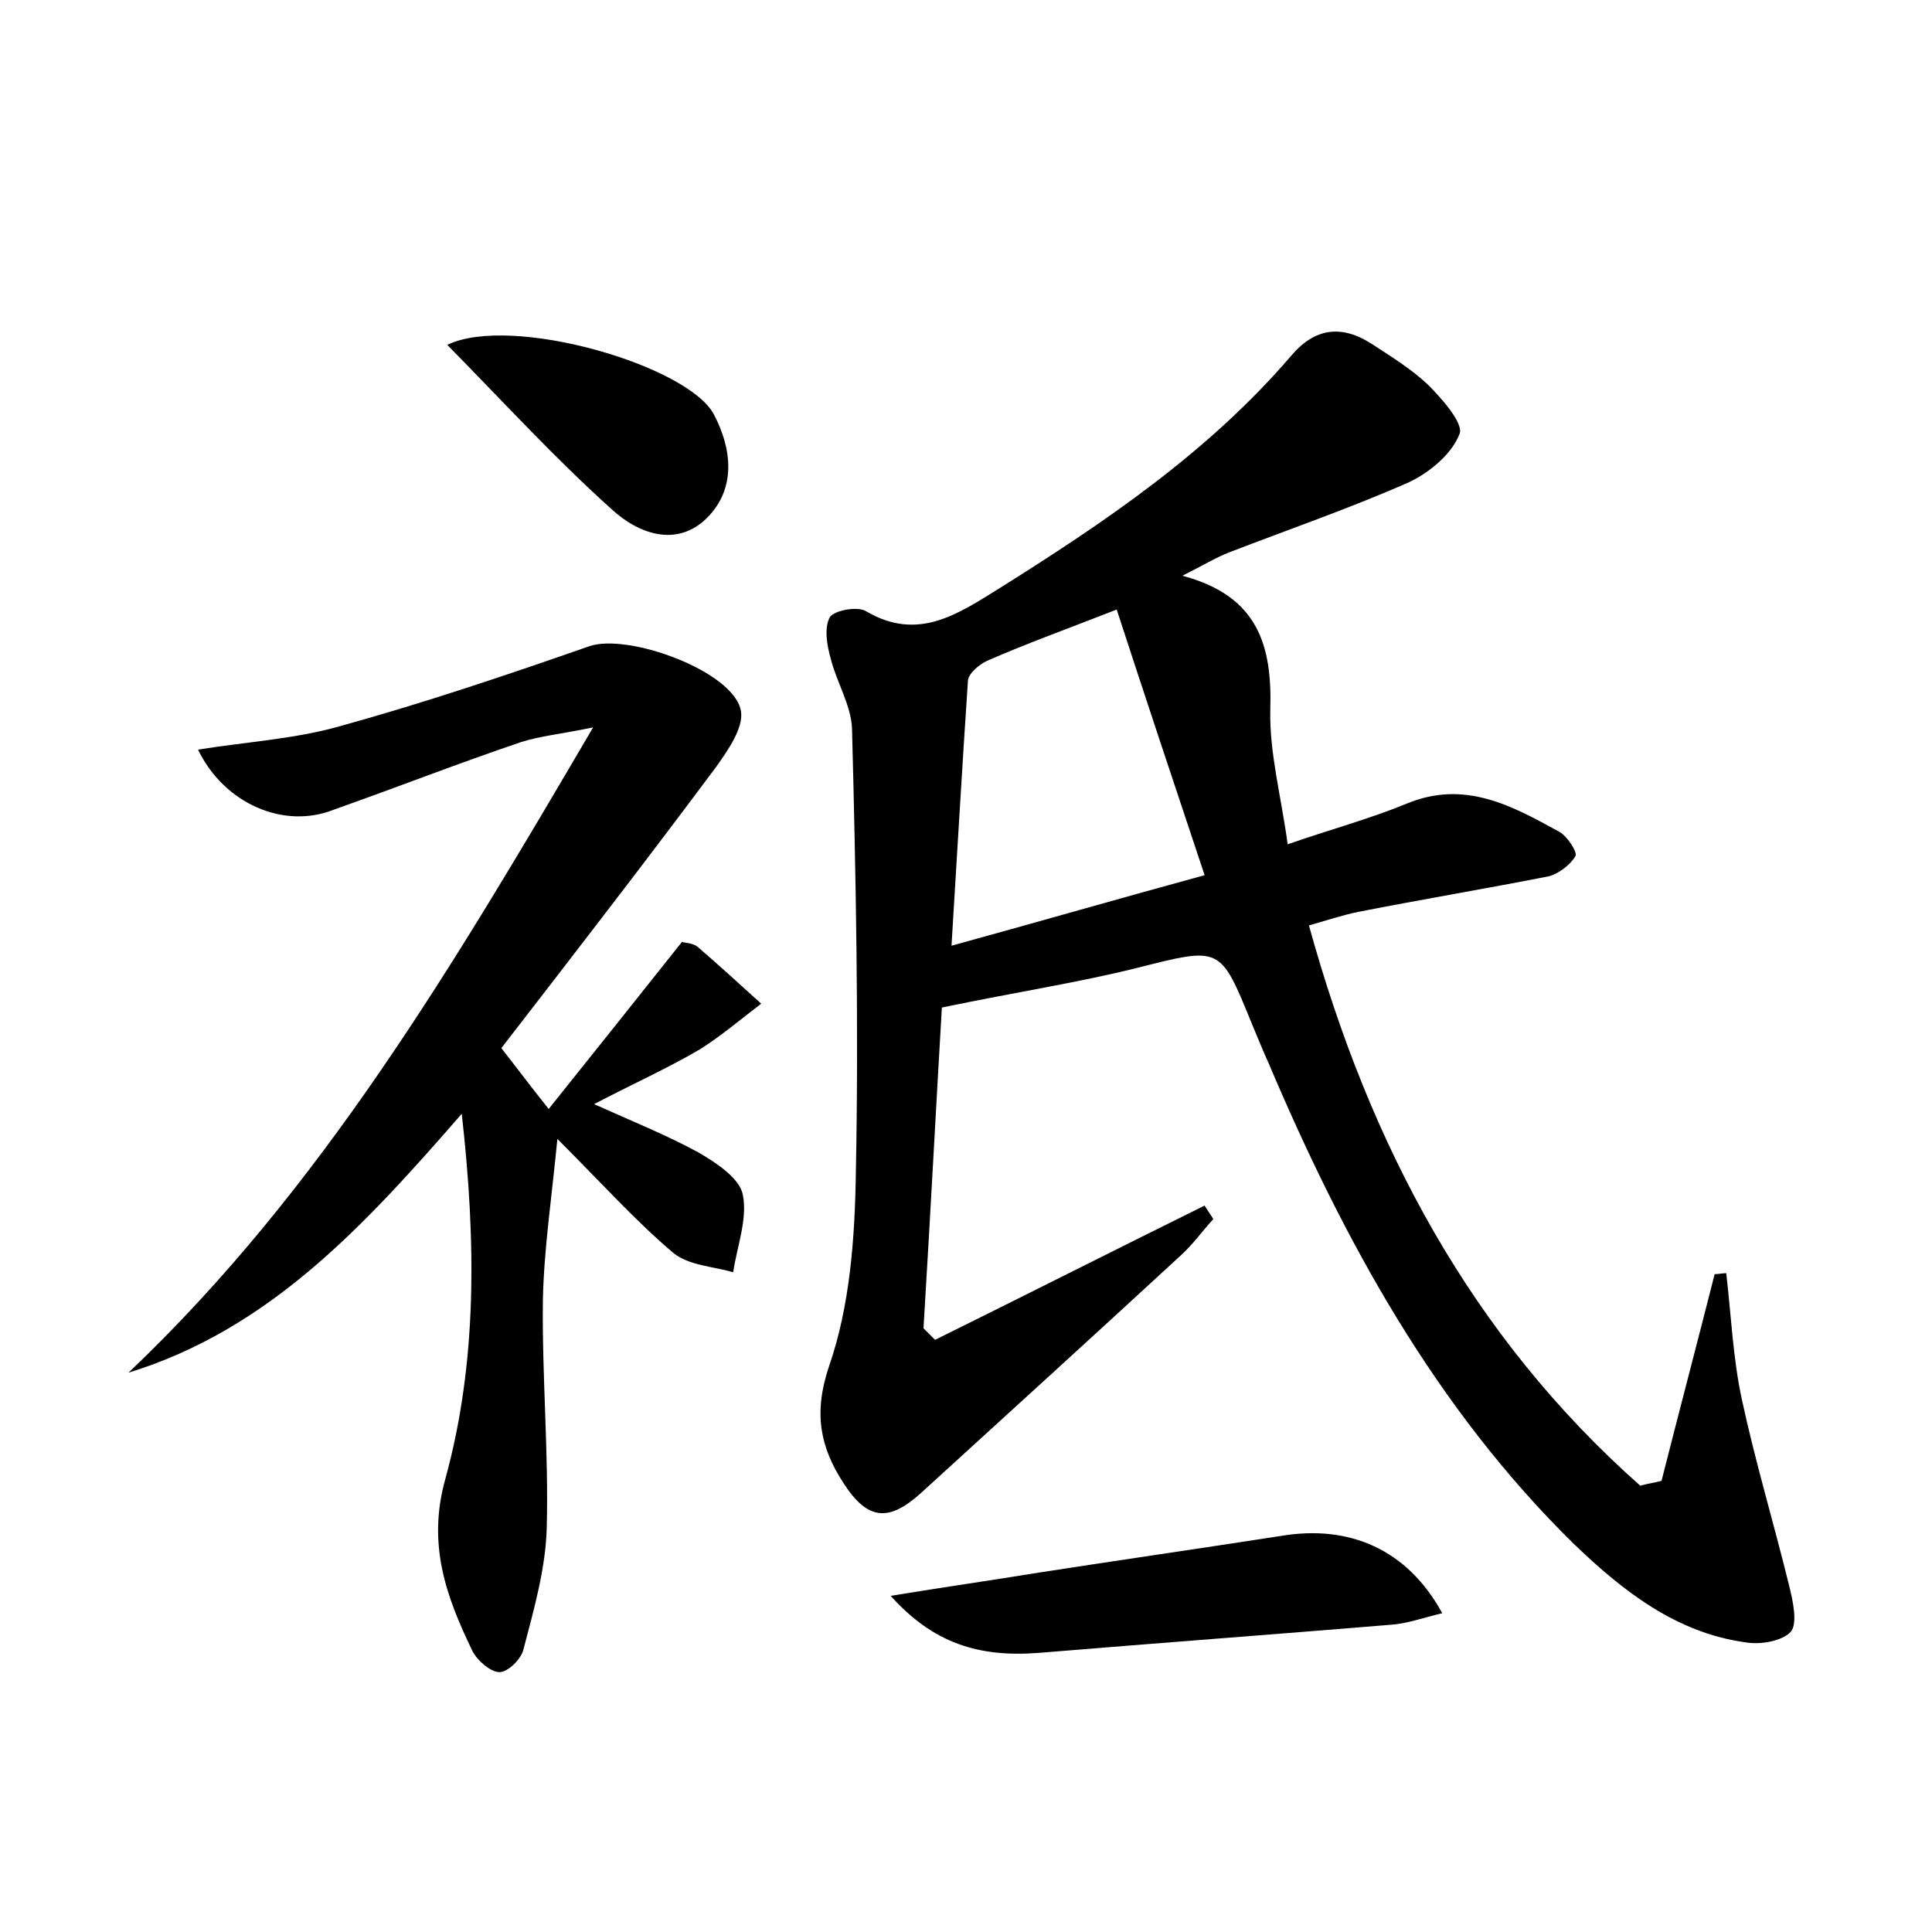<?xml version="1.0" encoding="utf-8"?>
<!-- Generator: Adobe Illustrator 22.0.0, SVG Export Plug-In . SVG Version: 6.00 Build 0)  -->
<svg version="1.1" id="图层_1" xmlns="http://www.w3.org/2000/svg" xmlns:xlink="http://www.w3.org/1999/xlink" x="0px" y="0px"
	 viewBox="0 0 200 200" style="enable-background:new 0 0 200 200;" xml:space="preserve">
<style type="text/css">
	.st0{fill:#FFFFFF;}
</style>
<g>
	
	<path d="M97.5,104.3c-0.6,10.3-1.2,21.7-1.9,33.2c0.4,0.4,0.8,0.8,1.2,1.2c9.3-4.6,18.6-9.3,27.9-13.9c0.3,0.5,0.6,0.9,0.9,1.4
		c-1.1,1.2-2.1,2.6-3.3,3.7c-8.9,8.2-17.9,16.4-26.9,24.6c-3.4,3.1-5.6,2.9-8.1-1c-2.4-3.7-3.1-7.2-1.5-12
		c2.2-6.3,2.7-13.4,2.8-20.2c0.3-15.3,0-30.6-0.4-45.9c-0.1-2.4-1.6-4.8-2.2-7.2c-0.4-1.4-0.7-3.2-0.1-4.3c0.4-0.7,2.9-1.2,3.8-0.6
		c5.3,3.1,9.4,0.3,13.6-2.3c11-6.9,21.7-14.1,30.3-24.1c2.5-3,5.3-3.3,8.4-1.3c2,1.3,4.1,2.6,5.8,4.2c1.5,1.5,3.7,4,3.3,5.1
		c-0.8,2.1-3.1,4-5.2,5c-6.1,2.7-12.5,4.9-18.7,7.3c-1.3,0.5-2.6,1.3-4.8,2.4c7.9,2.1,9.3,7.3,9.1,13.9c-0.1,4.4,1.1,8.8,1.8,13.9
		c4.3-1.5,8.4-2.6,12.3-4.2c6-2.5,10.9,0.2,15.8,2.9c0.8,0.4,1.9,2.1,1.7,2.5c-0.5,0.9-1.7,1.8-2.7,2.1c-6.6,1.3-13.2,2.4-19.8,3.7
		c-1.5,0.3-3,0.8-5.1,1.4c6.3,22.8,16.8,42.5,34.3,58c0.7-0.2,1.4-0.3,2.2-0.5c1.8-7.1,3.7-14.3,5.5-21.4c0.4,0,0.8-0.1,1.2-0.1
		c0.5,4.3,0.7,8.8,1.6,13c1.4,6.5,3.3,12.8,4.9,19.3c0.4,1.6,0.9,3.9,0.2,4.8c-0.9,1-3.2,1.4-4.8,1.1c-7.1-1-12.6-5.3-17.6-10.1
		c-14.4-14.1-23.9-31.5-31.7-49.9c-0.6-1.3-1.1-2.6-1.7-4c-3.3-8.1-3.2-8-11.9-5.8C111.7,101.7,105.2,102.7,97.5,104.3z M115.6,63.1
		c-5.1,2-9.3,3.5-13.4,5.3c-0.9,0.4-2,1.4-2,2.1c-0.6,8.8-1.1,17.7-1.7,27.4c9.1-2.5,17.4-4.9,26.2-7.3
		C121.5,81,118.6,72.3,115.6,63.1z"/>
	<path d="M20.5,77.6c5-0.8,10-1.1,14.6-2.4c8.7-2.4,17.3-5.3,25.9-8.3c4-1.4,15,2.6,15.7,6.7c0.3,1.7-1.3,4-2.5,5.7
		c-7.3,9.8-14.8,19.5-22.3,29.2c1.8,2.3,2.9,3.8,4.9,6.3c4.8-6,9.2-11.5,13.8-17.3c0.2,0.1,1.1,0.1,1.6,0.5c2.2,1.9,4.4,3.9,6.6,5.9
		c-2.1,1.6-4.1,3.3-6.3,4.7c-3.4,2-7,3.6-11,5.7c4,1.8,7.5,3.2,10.8,5c1.9,1.1,4.3,2.7,4.6,4.4c0.5,2.5-0.6,5.3-1,8
		c-2.1-0.6-4.6-0.7-6.2-2c-3.9-3.3-7.3-7.1-12-11.8c-0.6,6.2-1.4,11.5-1.5,16.7c-0.1,7.8,0.6,15.7,0.4,23.5
		c-0.1,4.2-1.3,8.4-2.4,12.6c-0.2,1-1.6,2.4-2.5,2.4c-0.9,0-2.3-1.2-2.8-2.2c-2.7-5.6-4.7-11-2.8-17.8c3.3-12,3.2-24.5,1.7-37.8
		c-10.1,11.6-19.9,22.3-34.5,26.8c19.9-18.9,33.6-42.1,48.1-66.8c-3.4,0.7-5.5,0.9-7.4,1.5c-6.5,2.2-12.9,4.7-19.4,7
		C29.4,85.9,23.2,83.2,20.5,77.6z"/>
	<path d="M149.3,167c-2.1,0.5-3.7,1.1-5.4,1.2c-12.1,1-24.2,1.9-36.3,2.9c-6.3,0.5-11-1-15.4-5.9c5.5-0.9,10.4-1.6,15.3-2.4
		c8.4-1.3,16.7-2.5,25.1-3.8C139.7,157.8,145.7,160.4,149.3,167z"/>
	<path d="M46.3,35.7c6.6-3.2,24.9,2.1,27.6,7.2c1.9,3.6,2.3,7.7-0.7,10.7c-3.1,3.1-7.1,1.7-9.9-0.9C57.5,47.5,52.3,41.8,46.3,35.7z"
		/>
	
</g>
</svg>

